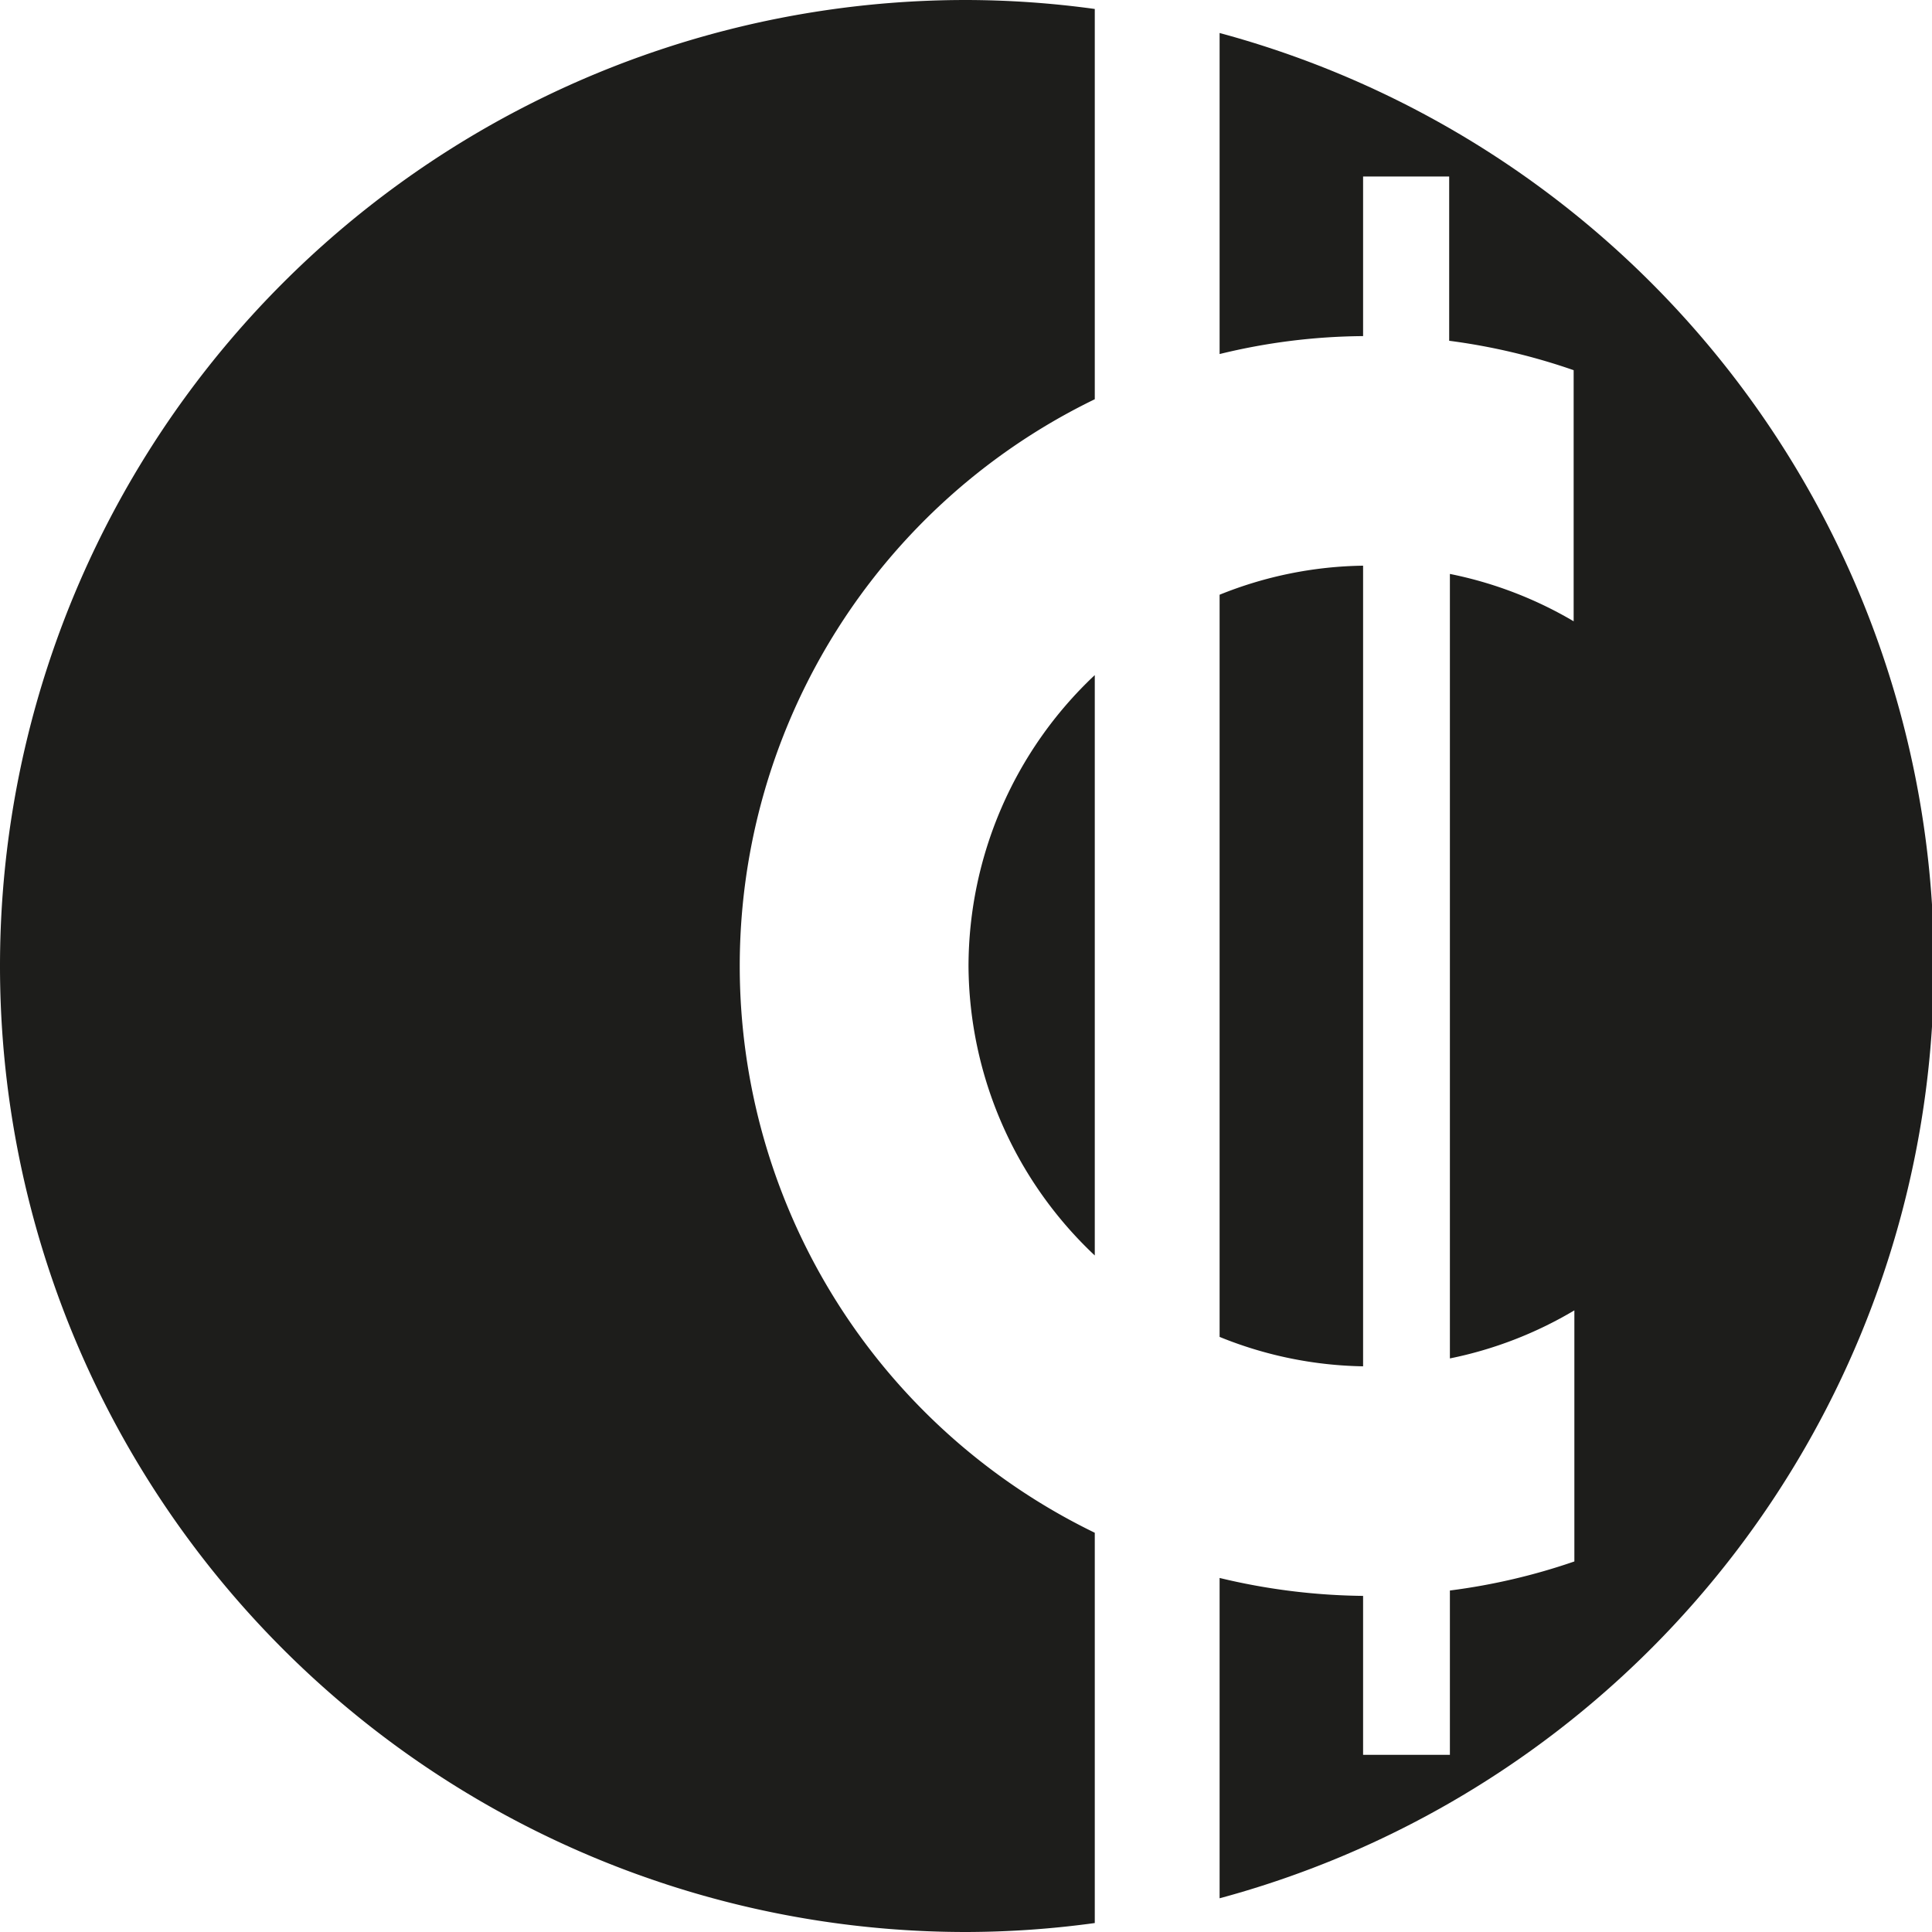 <svg xmlns="http://www.w3.org/2000/svg" viewBox="0 0 53.86 53.86"><defs><style>.cls-1{fill:#1d1d1b;}</style></defs><g id="Ebene_2" data-name="Ebene 2"><g id="Ebene_1-2" data-name="Ebene 1"><path class="cls-1" d="M30.52,42.73a17.56,17.56,0,0,1,0-31.6V.25A26.61,26.61,0,0,0,26.93,0a26.93,26.93,0,0,0,0,53.86,26.61,26.61,0,0,0,3.59-.25Z"/><path class="cls-1" d="M38,15.77a11.05,11.05,0,0,0-4,.81V37.27a11.06,11.06,0,0,0,4,.82Z"/><path class="cls-1" d="M27,26.93A11.16,11.16,0,0,0,30.52,35V18.82A11.16,11.16,0,0,0,27,26.93Z"/><path class="cls-1" d="M34,.94V9.87a17.24,17.24,0,0,1,4-.5V4.92h2.4V9.5a17.37,17.37,0,0,1,3.47.82v7A11.08,11.08,0,0,0,40.42,16V37.87a11.08,11.08,0,0,0,3.47-1.34v7a17.36,17.36,0,0,1-3.47.81v4.58H38V44.49a17.79,17.79,0,0,1-4-.5v8.93a26.93,26.93,0,0,0,0-52Z"/></g></g></svg>